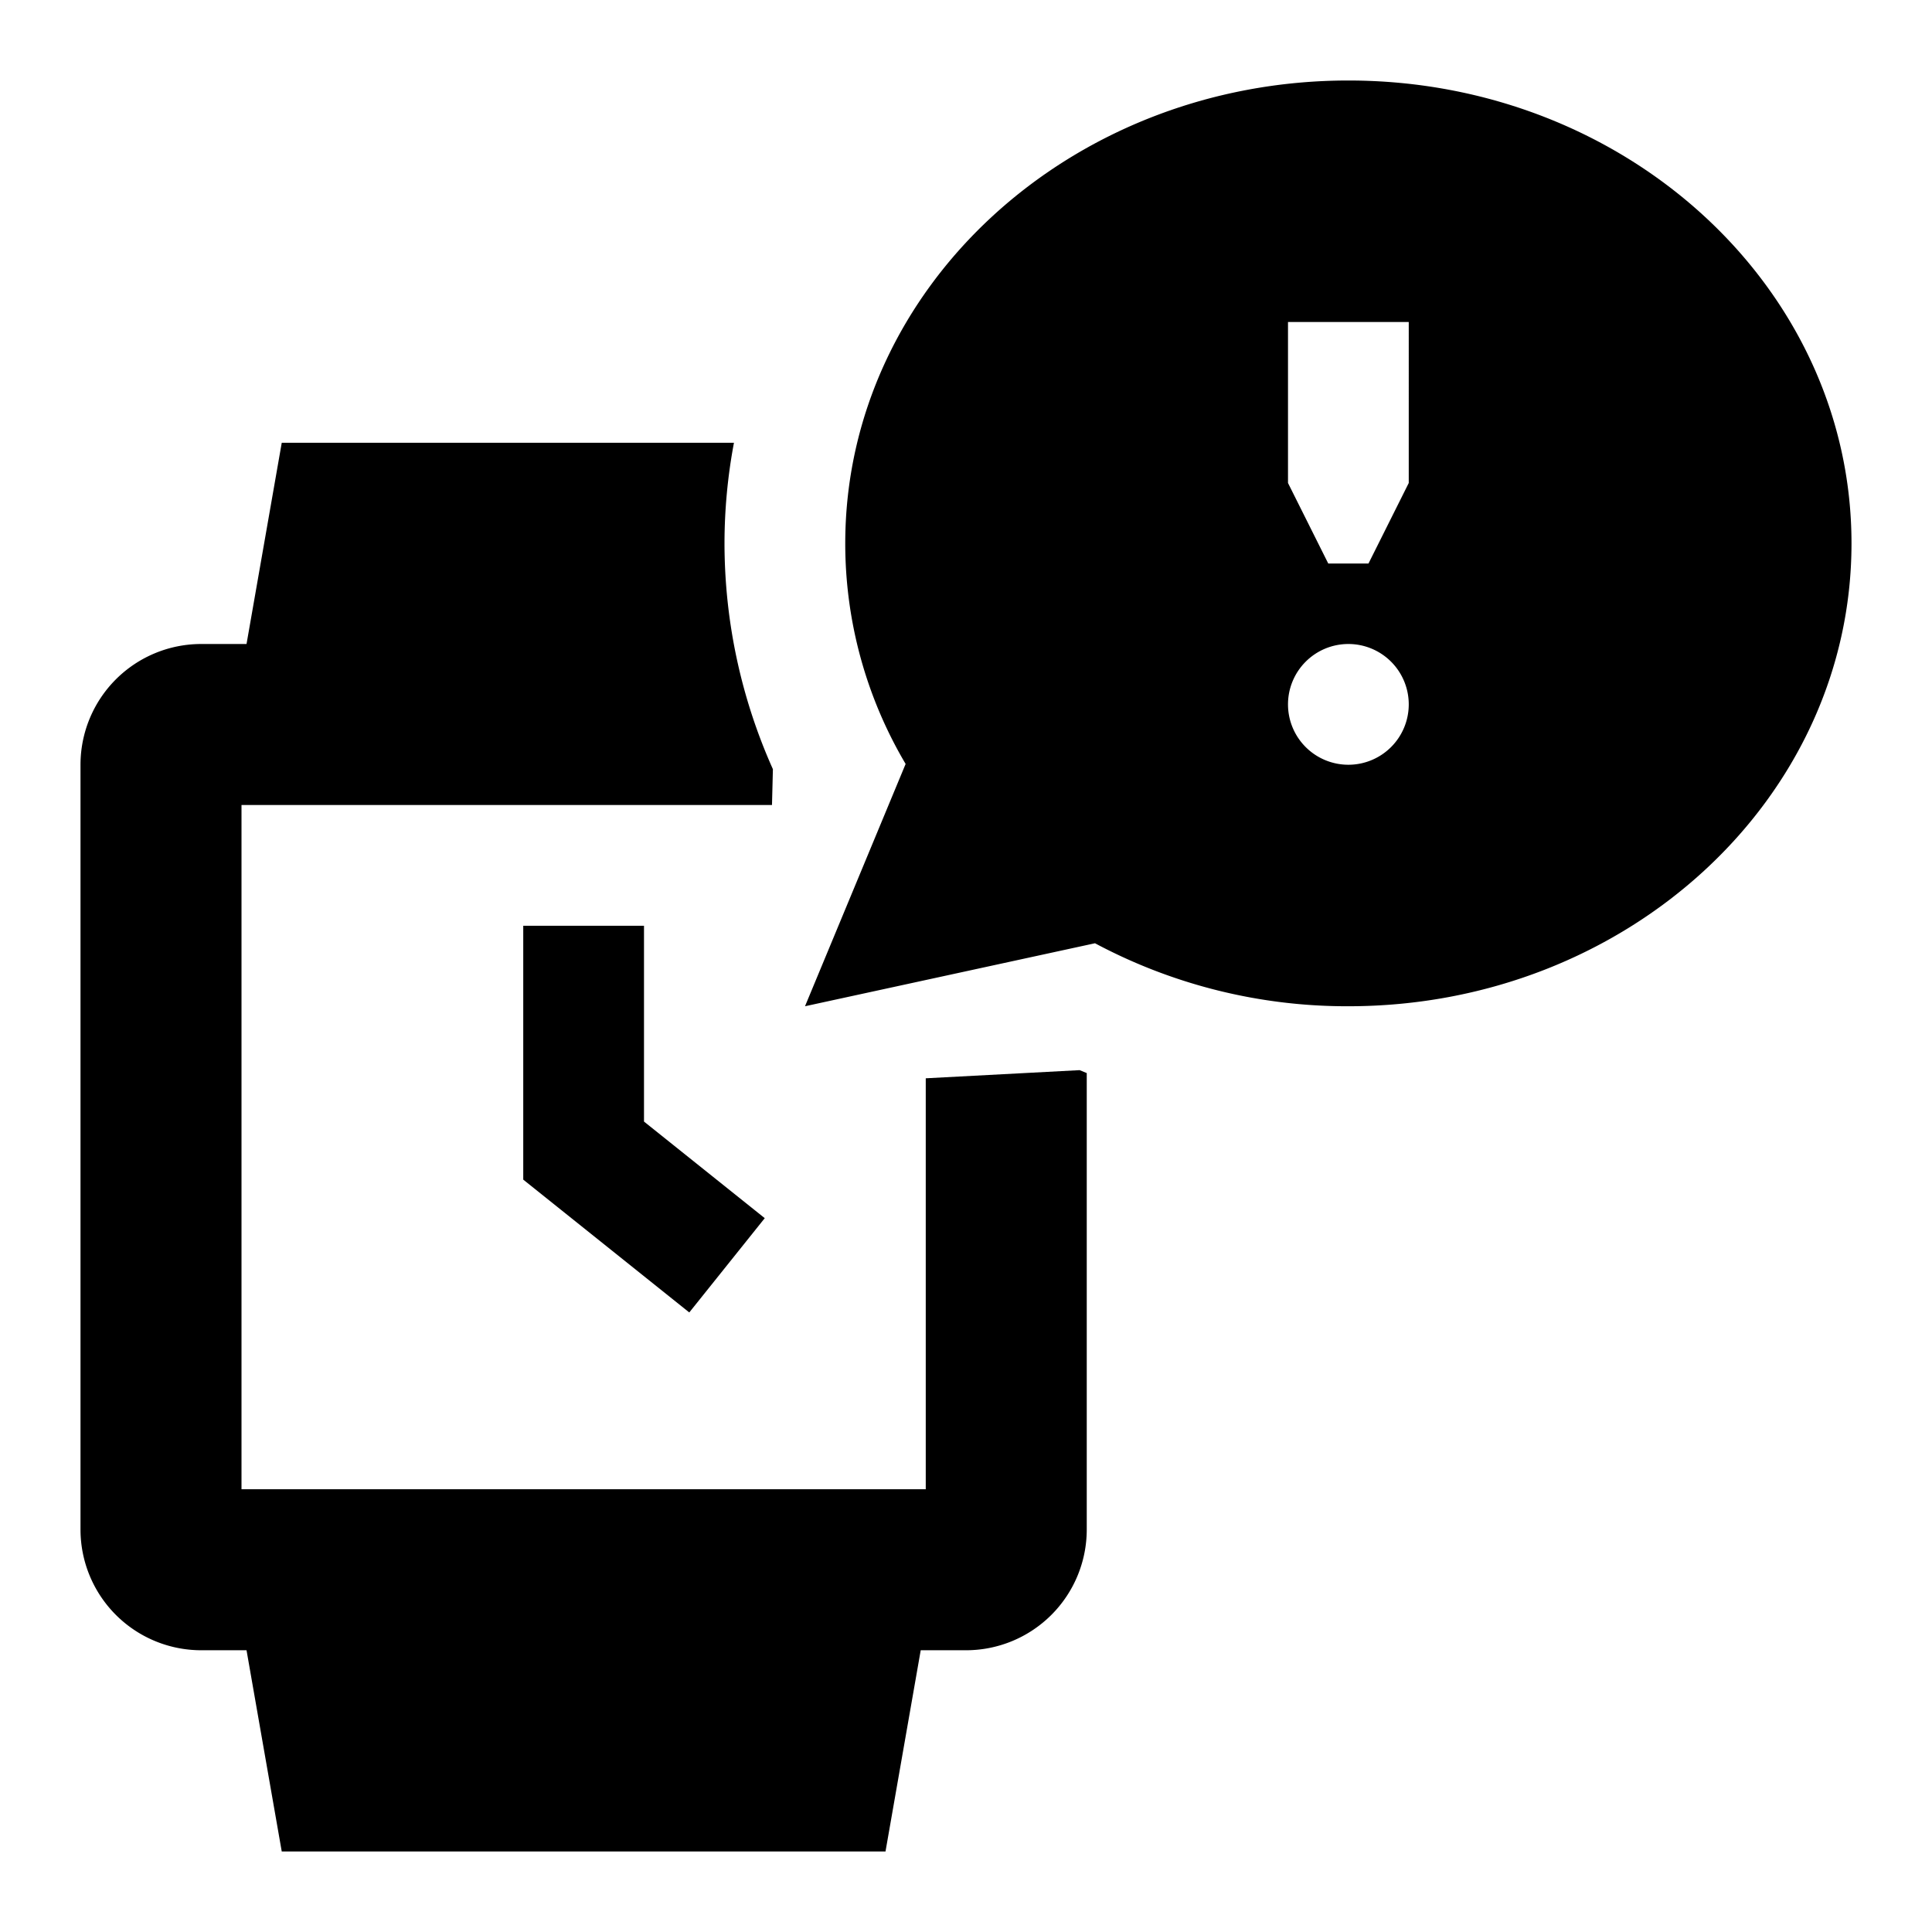 <svg id="Cloud" xmlns="http://www.w3.org/2000/svg" viewBox="0 0 192 192"><title>Watch_Alert</title><path d="M184,54c0,25.41-22.38,46-50,46a53.15,53.15,0,0,1-25.18-6.26L80,100,90,75.92A43,43,0,0,1,84,54c0-25.4,22.38-46,50-46S184,28.6,184,54ZM68.5,130.43,52,117.23V92H64v19.46l12,9.6Zm38.79-24.08L92,107.16V148H24V80H76.72l.09-3.56A55,55,0,0,1,72,54a54.15,54.15,0,0,1,.94-10H28L24.5,64H20A12,12,0,0,0,8,76v76a12,12,0,0,0,12,12h4.5L28,184H88l3.5-20H96a12,12,0,0,0,12-12V106.64ZM140,70a6,6,0,1,0-6,6A6,6,0,0,0,140,70Zm0-38H128V48l4,8h4l4-8Z"/></svg>